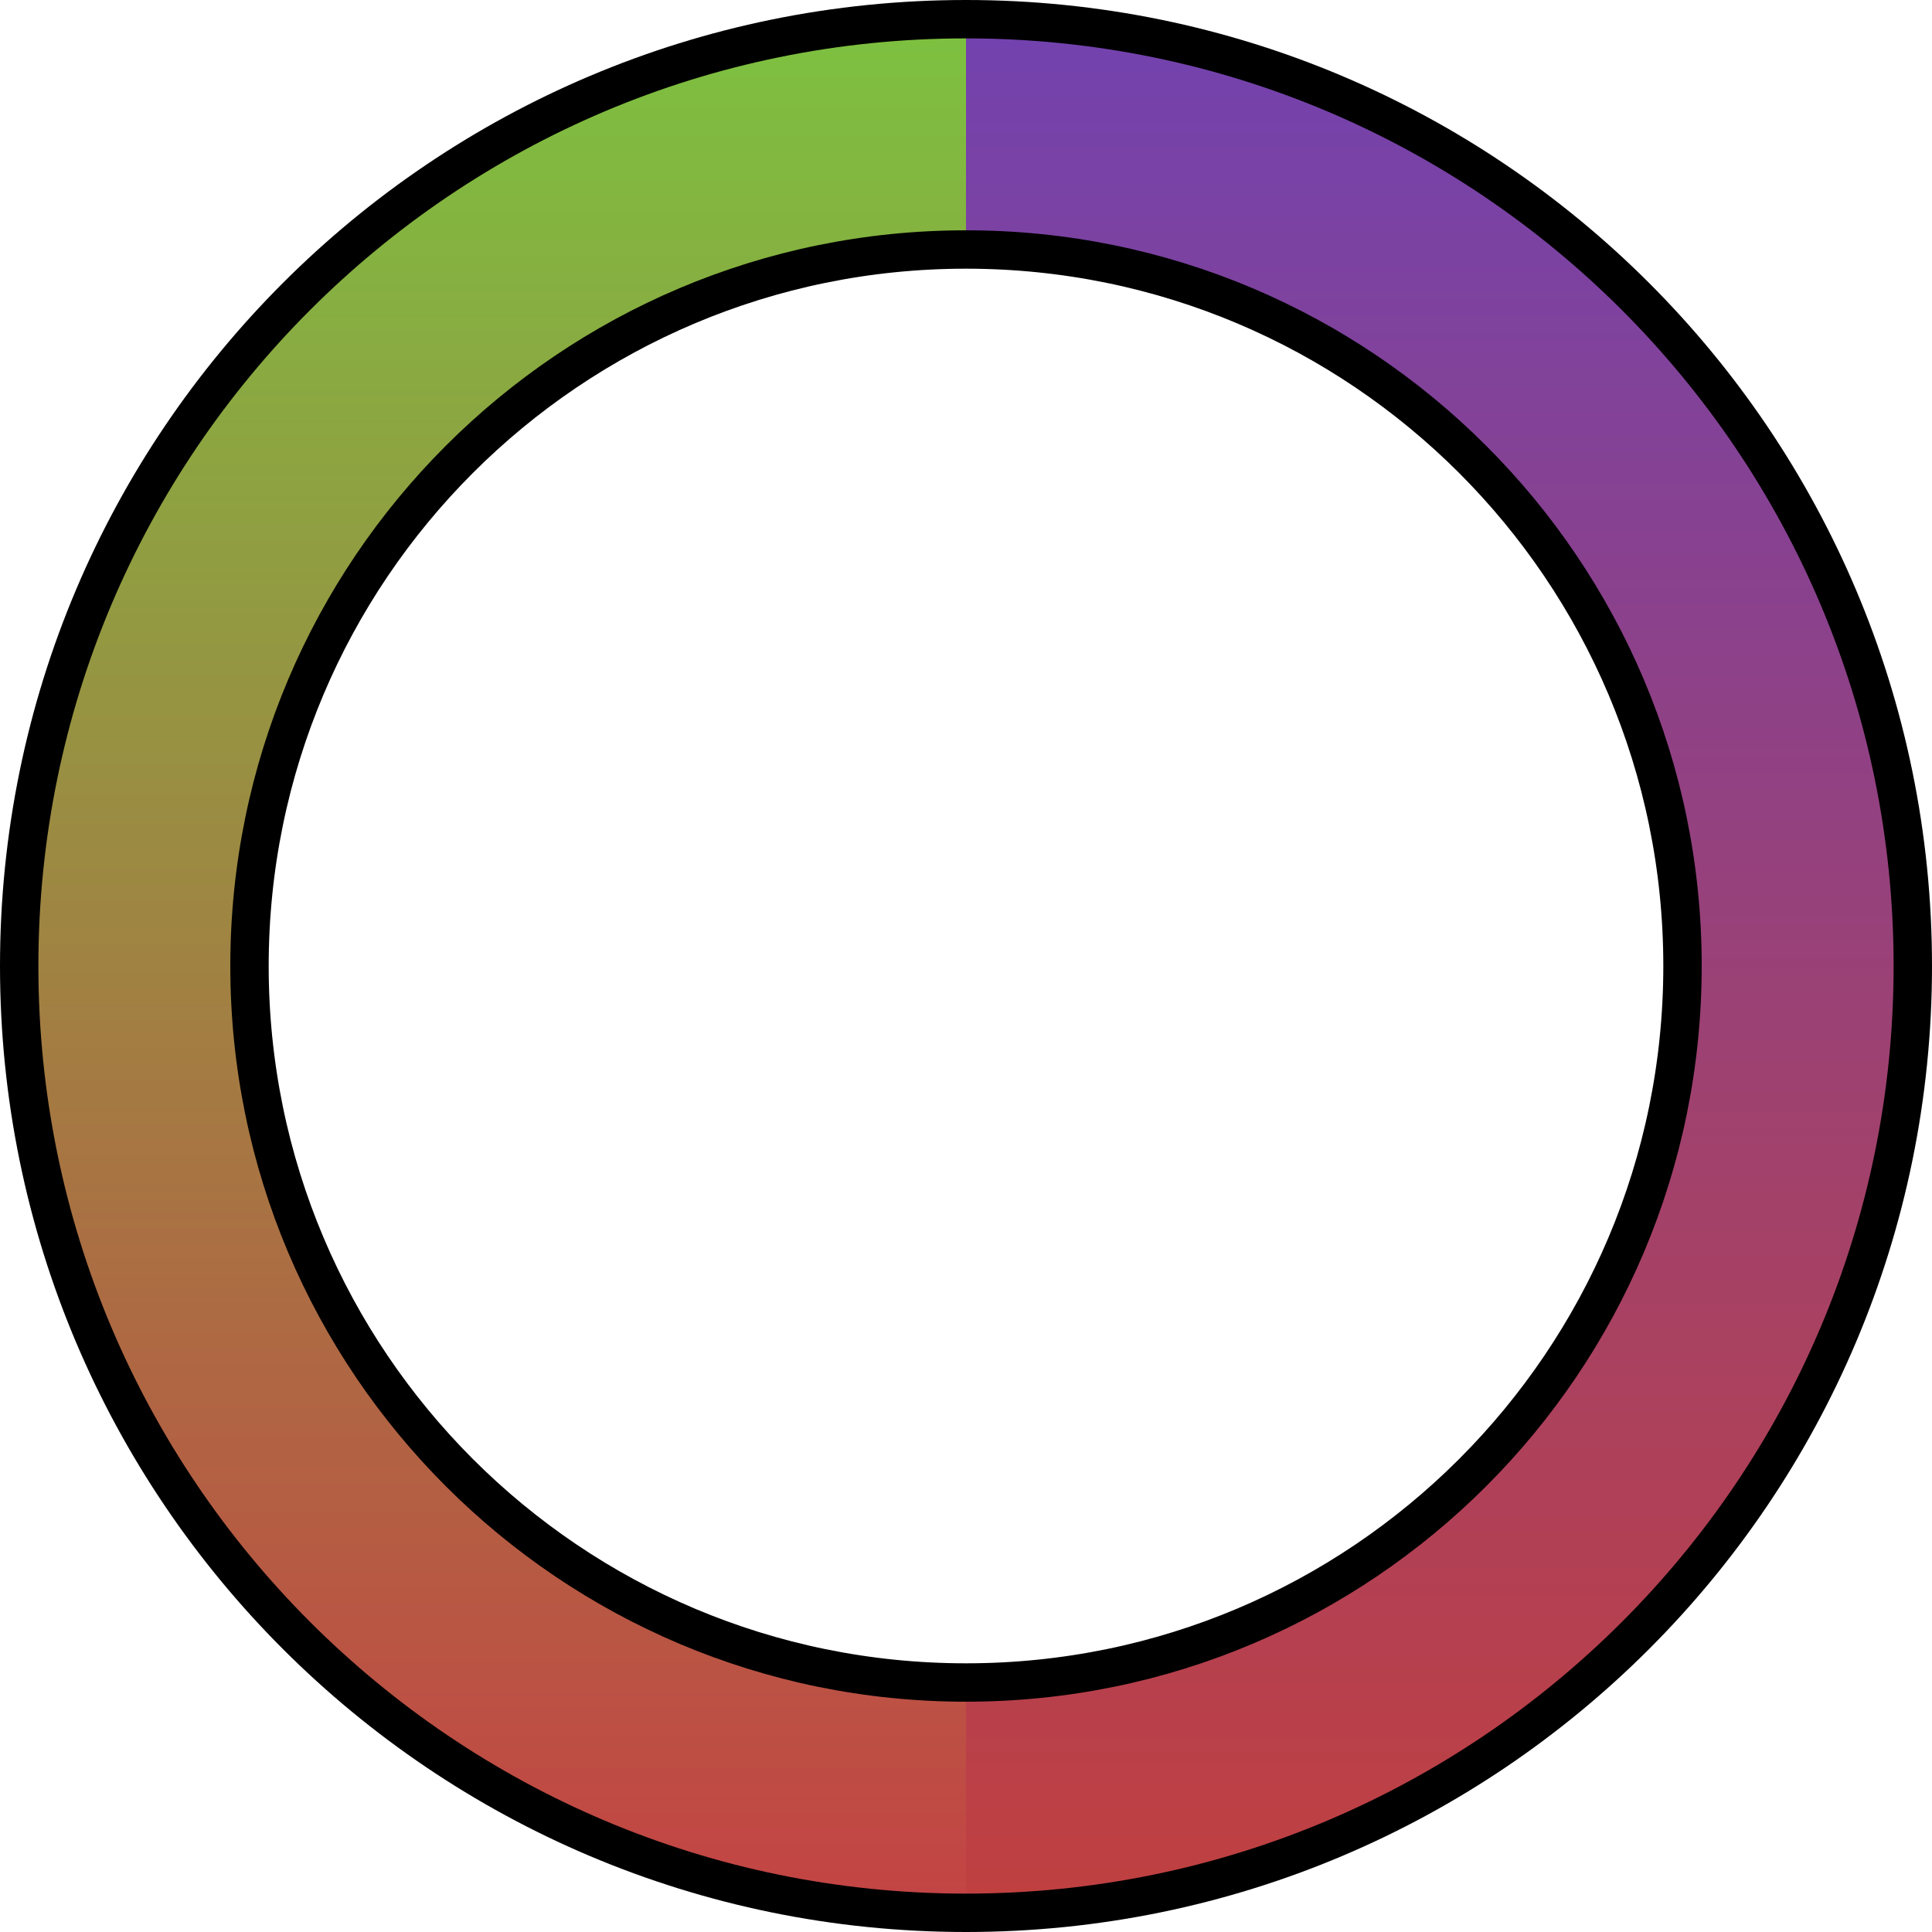 <?xml version="1.0" encoding="UTF-8" standalone="no"?>
<!-- Created with Inkscape (http://www.inkscape.org/) -->

<svg
   xmlns:dc="http://purl.org/dc/elements/1.1/"
   xmlns:cc="http://creativecommons.org/ns#"
   xmlns:rdf="http://www.w3.org/1999/02/22-rdf-syntax-ns#"
   xmlns:svg="http://www.w3.org/2000/svg"
   xmlns="http://www.w3.org/2000/svg"
   xmlns:xlink="http://www.w3.org/1999/xlink"
   xmlns:sodipodi="http://sodipodi.sourceforge.net/DTD/sodipodi-0.dtd"
   xmlns:inkscape="http://www.inkscape.org/namespaces/inkscape"
   width="604"
   height="604"
   id="svg23944"
   version="1.1"
   inkscape:version="0.48.2 r9819"
   sodipodi:docname="Farbkreis.svg"
   inkscape:export-filename="/home/bengt/Studium/1212/Interaktive-Systeme/Projekte/FileNetwork/Grafiken/Kreise/Farbkreis.png"
   inkscape:export-xdpi="90"
   inkscape:export-ydpi="90">
  <defs
     id="defs23946">
    <linearGradient
       id="linearGradient3849">
      <stop
         style="stop-color:#7342ae;stop-opacity:1;"
         offset="0"
         id="stop3768" />
      <stop
         id="stop3853"
         offset="1"
         style="stop-color:#c04040;stop-opacity:1;" />
    </linearGradient>
    <linearGradient
       id="linearGradient3763">
      <stop
         style="stop-color:#c34444;stop-opacity:1;"
         offset="0"
         id="stop3765" />
      <stop
         style="stop-color:#7dc040;stop-opacity:1;"
         offset="1"
         id="stop3767" />
    </linearGradient>
    <linearGradient
       inkscape:collect="always"
       xlink:href="#linearGradient3763"
       id="linearGradient3771"
       x1="12.759"
       y1="362.362"
       x2="727.241"
       y2="362.362"
       gradientUnits="userSpaceOnUse" />
    <linearGradient
       inkscape:collect="always"
       xlink:href="#linearGradient3763"
       id="linearGradient3787"
       gradientUnits="userSpaceOnUse"
       x1="12.759"
       y1="362.362"
       x2="727.241"
       y2="362.362"
       gradientTransform="matrix(0.829,0,0,0.829,63.429,62.119)" />
    <linearGradient
       inkscape:collect="always"
       xlink:href="#linearGradient3763"
       id="linearGradient3791"
       gradientUnits="userSpaceOnUse"
       x1="12.759"
       y1="362.362"
       x2="727.241"
       y2="362.362"
       gradientTransform="matrix(0.829,0,0,0.829,63.429,62.119)" />
    <linearGradient
       inkscape:collect="always"
       xlink:href="#linearGradient3763"
       id="linearGradient3835"
       gradientUnits="userSpaceOnUse"
       gradientTransform="matrix(0.829,0,0,0.829,63.429,62.119)"
       x1="12.759"
       y1="362.362"
       x2="727.241"
       y2="362.362" />
    <linearGradient
       inkscape:collect="always"
       xlink:href="#linearGradient3763"
       id="linearGradient3838"
       gradientUnits="userSpaceOnUse"
       gradientTransform="matrix(0.829,0,0,0.829,63.429,62.119)"
       x1="12.759"
       y1="362.362"
       x2="727.241"
       y2="362.362" />
    <linearGradient
       inkscape:collect="always"
       xlink:href="#linearGradient3763"
       id="linearGradient3845"
       gradientUnits="userSpaceOnUse"
       gradientTransform="matrix(0.829,0,0,0.829,63.429,62.119)"
       x1="370"
       y1="712.362"
       x2="370"
       y2="12.362" />
    <linearGradient
       inkscape:collect="always"
       xlink:href="#linearGradient3849"
       id="linearGradient3847"
       gradientUnits="userSpaceOnUse"
       gradientTransform="matrix(0.829,0,0,0.829,63.429,62.119)"
       x1="370"
       y1="12.362"
       x2="370"
       y2="712.362" />
  </defs>
  <sodipodi:namedview
     id="base"
     pagecolor="#ffffff"
     bordercolor="#666666"
     borderopacity="1.0"
     inkscape:pageopacity="0.0"
     inkscape:pageshadow="2"
     inkscape:zoom="0.49497475"
     inkscape:cx="317.33068"
     inkscape:cy="420.34617"
     inkscape:document-units="px"
     inkscape:current-layer="layer1"
     showgrid="false"
     inkscape:window-width="1366"
     inkscape:window-height="735"
     inkscape:window-x="0"
     inkscape:window-y="0"
     inkscape:window-maximized="1"
     fit-margin-top="0"
     fit-margin-left="0"
     fit-margin-right="0"
     fit-margin-bottom="0">
    <inkscape:grid
       type="xygrid"
       id="grid24486"
       empspacing="5"
       visible="true"
       enabled="true"
       snapvisiblegridlinesonly="true" />
  </sodipodi:namedview>
  <g
     inkscape:label="Ebene 1"
     inkscape:groupmode="layer"
     id="layer1"
     transform="translate(-68,-60.375)">
    <path
       style="fill:url(#linearGradient3787);fill-opacity:1;stroke:#000000;stroke-width:24;stroke-linecap:round;stroke-miterlimit:4;stroke-opacity:1;stroke-dasharray:none;stroke-dashoffset:0"
       d="m 370,72.375 c -160.163,0 -290,129.837 -290,290 0,160.163 129.837,290 290,290 160.163,0 290,-129.837 290,-290 0,-160.163 -129.837,-290 -290,-290 z m 0,60 c 127.025,0 230,102.975 230,230 0,127.025 -102.975,230 -230,230 -127.025,0 -230,-102.975 -230,-230 0,-127.025 102.975,-230 230,-230 z"
       id="path3785"
       inkscape:connector-curvature="0" />
    <path
       style="fill:url(#linearGradient3845);fill-opacity:1;stroke:none"
       d="m 370,72.375 c -160.163,0 -290,129.837 -290,290 0,160.163 129.837,290 290,290 l 0,-60 c -127.025,0 -230,-102.975 -230,-230 0,-127.025 102.975,-230 230,-230 l 0,-60 z"
       id="path24497"
       inkscape:connector-curvature="0" />
    <path
       style="fill:url(#linearGradient3847);fill-opacity:1;stroke:none"
       d="m 370,72.375 0,60 c 127.025,0 230,102.975 230,230 0,127.025 -102.975,230 -230,230 l 0,60 c 160.163,0 290,-129.837 290,-290 0,-160.163 -129.837,-290 -290,-290 z"
       id="path3831"
       inkscape:connector-curvature="0" />
  </g>
</svg>
